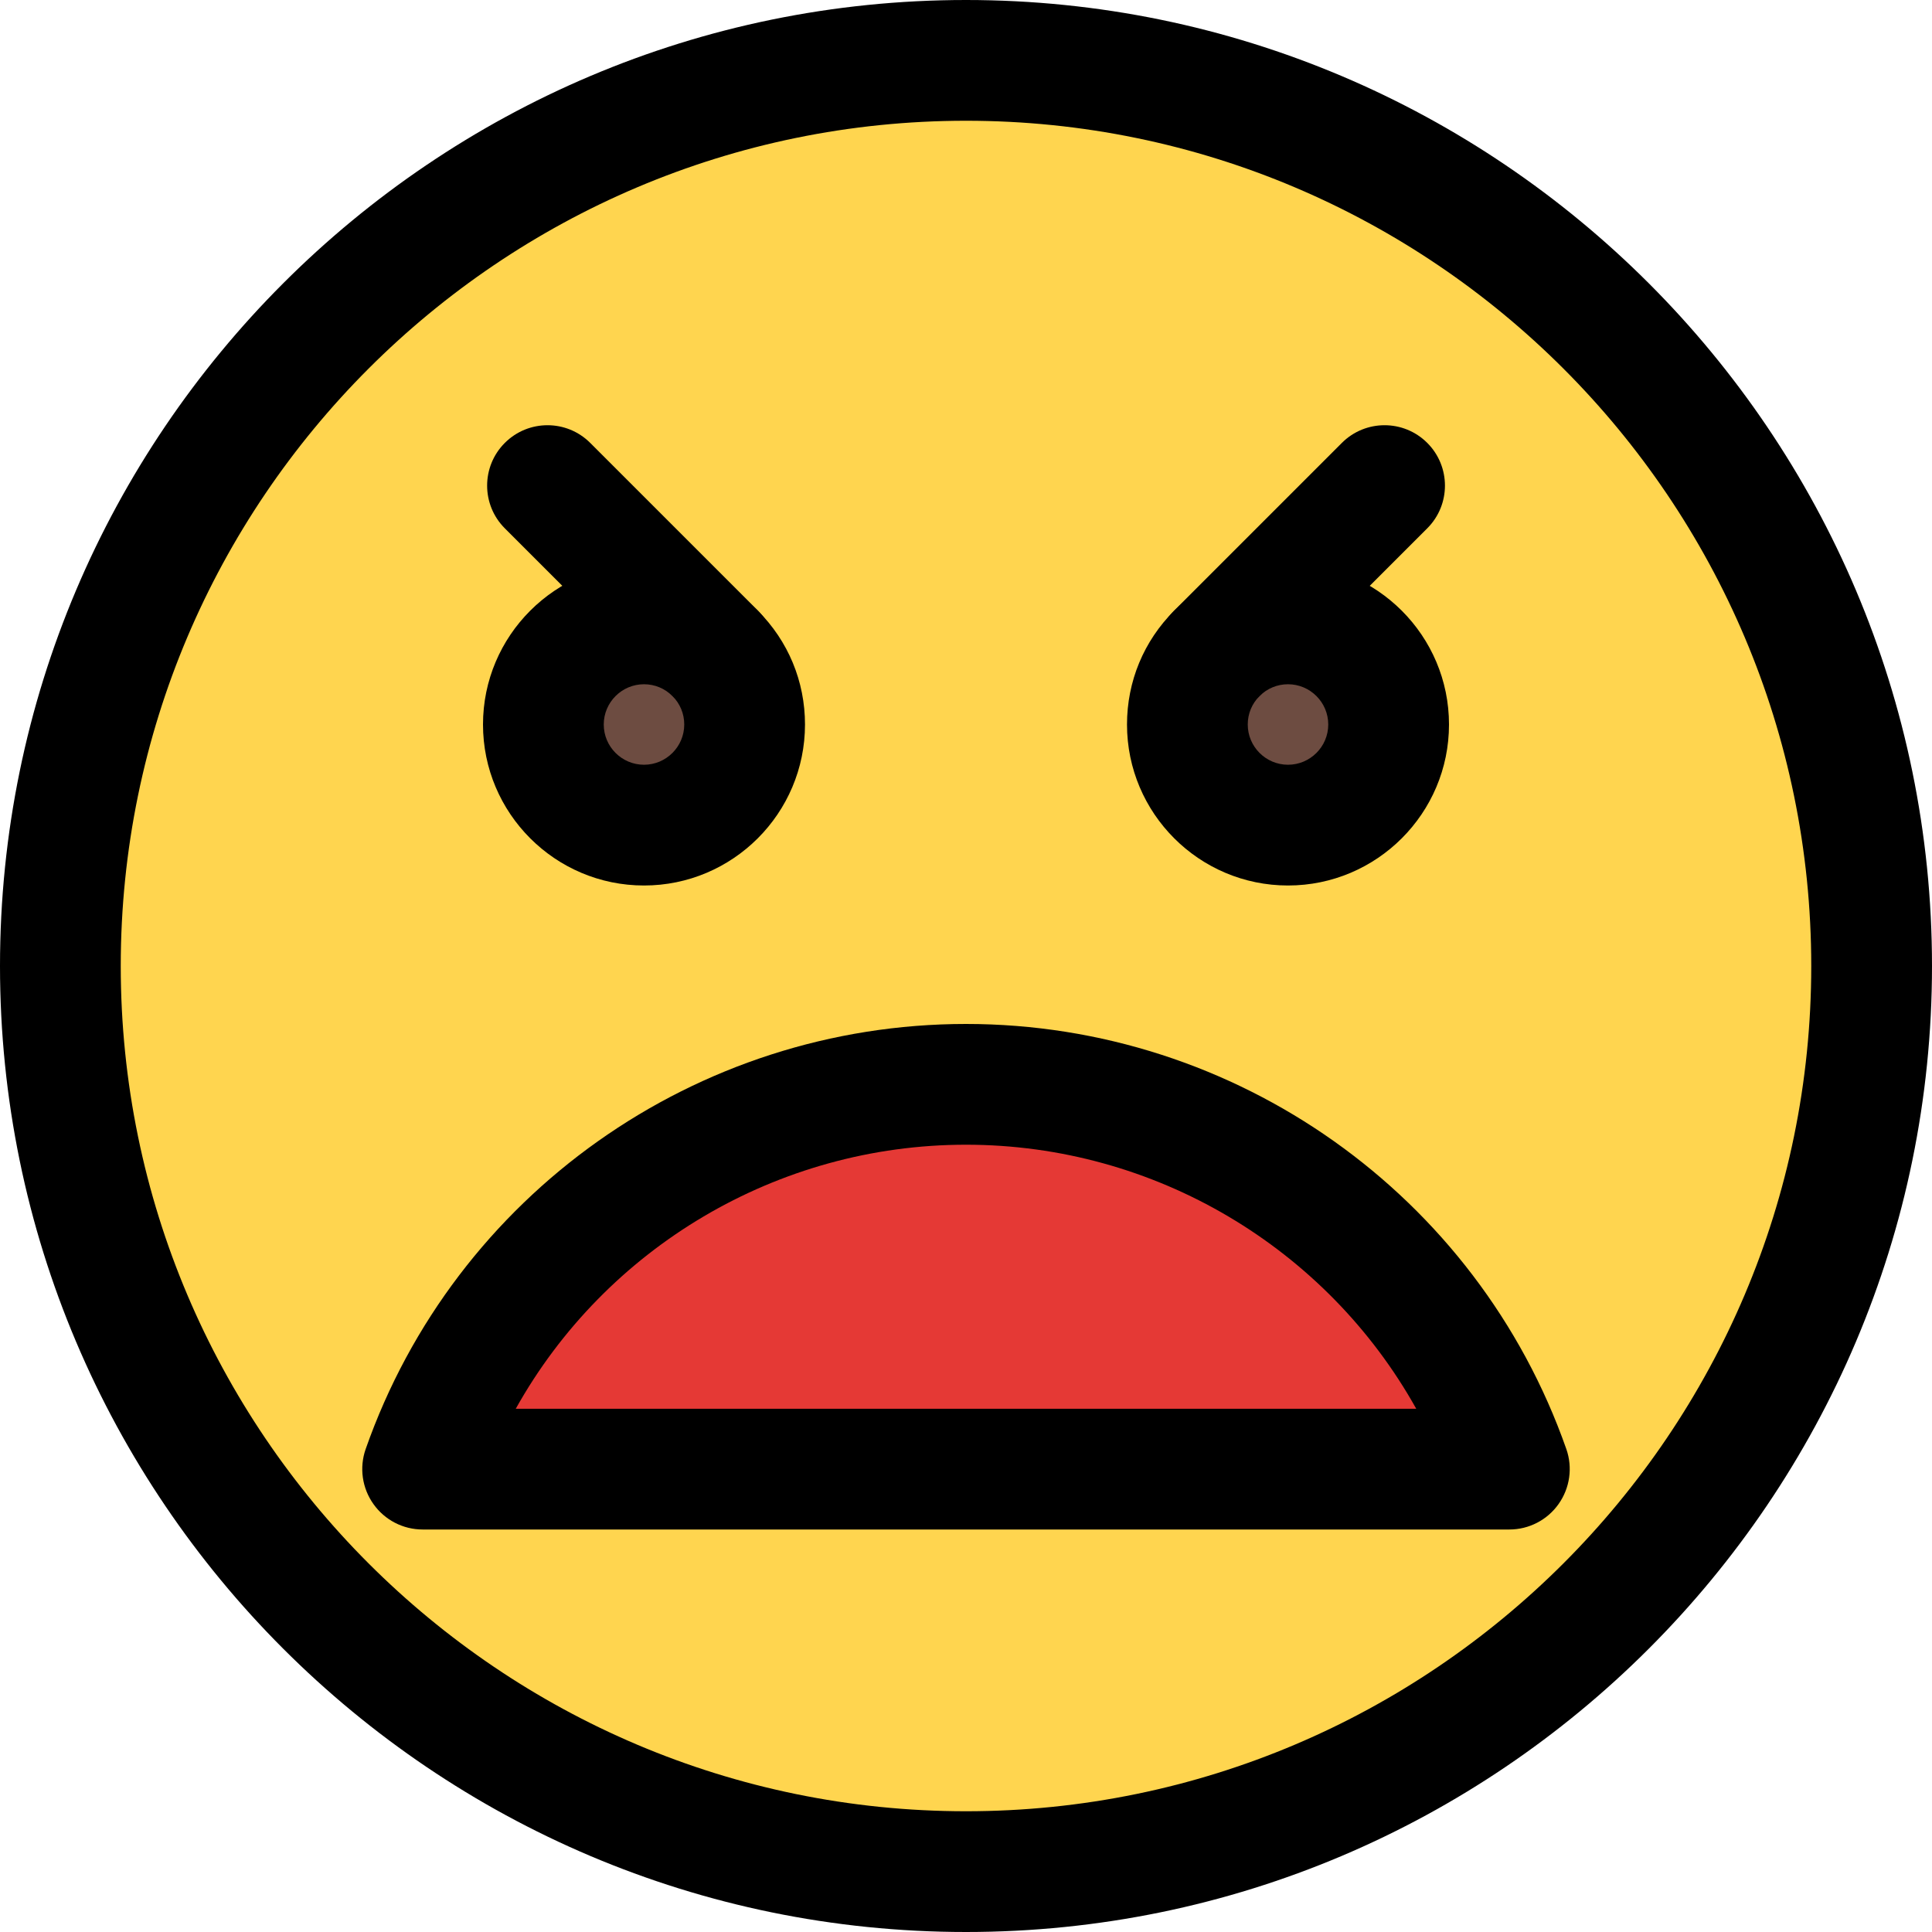 <svg enable-background="new 0 0 24 24" height="512" viewBox="0 0 24 24" width="512" xmlns="http://www.w3.org/2000/svg"><g id="color"><g><circle cx="12" cy="12" fill="#ffd54f" r="10.8"/></g><g><path d="m9.031 7.736-1.519-1.518c-.214-.214-.56-.214-.773 0-.214.214-.214.56 0 .773l.525.525c-.43.254-.722.717-.722 1.251 0 .804.654 1.458 1.458 1.458s1.458-.654 1.458-1.458c0-.388-.151-.753-.425-1.028-.001-.001-.001-.002-.002-.003z" fill="#6d4c41"/></g><g><path d="m16.818 7.446.583-.583c.237-.237.237-.622 0-.859s-.622-.237-.859 0l-1.687 1.688c-.001.001-.001.002-.002.003-.305.305-.473.71-.473 1.142 0 .893.727 1.62 1.62 1.62s1.62-.727 1.62-1.62c0-.594-.325-1.109-.802-1.391z" fill="#6d4c41"/></g><g><path d="m18.712 17.788c-.998-2.844-3.695-4.754-6.712-4.754s-5.715 1.91-6.712 4.754c-.072.207-.04.435.087.613.127.179.331.285.55.285h12.15c.219 0 .424-.106.55-.285.127-.178.159-.407.087-.613z" fill="#e53935"/></g></g><g id="regular"><g><path d="m12 24c-6.617 0-12-5.383-12-12s5.383-12 12-12 12 5.383 12 12-5.383 12-12 12zm0-22.5c-5.79 0-10.5 4.71-10.5 10.5s4.71 10.5 10.5 10.5 10.5-4.71 10.5-10.5-4.71-10.5-10.5-10.5z"/></g><g><path d="m8 11c-1.103 0-2-.897-2-2s.897-2 2-2c.533 0 1.035.208 1.413.585.379.378.587.88.587 1.415 0 1.103-.897 2-2 2zm0-2.5c-.275 0-.5.224-.5.5s.225.5.5.5.5-.224.5-.5c0-.134-.052-.259-.146-.353-.095-.095-.221-.147-.354-.147z"/></g><g><path d="m8.884 8.866c-.192 0-.384-.073-.53-.22l-2.083-2.083c-.293-.293-.293-.768 0-1.061s.768-.293 1.061 0l2.083 2.083c.293.293.293.768 0 1.061-.147.147-.34.22-.531.22z"/></g><g><path d="m16 11c-1.103 0-2-.897-2-2 0-.535.208-1.037.587-1.415.378-.377.88-.585 1.413-.585 1.103 0 2 .897 2 2s-.897 2-2 2zm0-2.5c-.133 0-.259.052-.354.147-.094.094-.146.219-.146.353 0 .276.225.5.5.5s.5-.224.5-.5-.225-.5-.5-.5z"/></g><g><path d="m15.116 8.866c-.192 0-.384-.073-.53-.22-.293-.293-.293-.768 0-1.061l2.083-2.083c.293-.293.768-.293 1.061 0s.293.768 0 1.061l-2.083 2.083c-.147.147-.338.22-.531.22z"/></g><g><path d="m18.75 19h-13.5c-.243 0-.471-.118-.611-.316-.141-.198-.177-.452-.097-.682 1.108-3.16 4.105-5.282 7.458-5.282s6.35 2.123 7.458 5.282c.08.229.044.483-.097.682-.14.198-.368.316-.611.316zm-12.343-1.5h11.186c-1.115-1.998-3.247-3.28-5.593-3.28s-4.478 1.282-5.593 3.28z"/></g></g></svg>